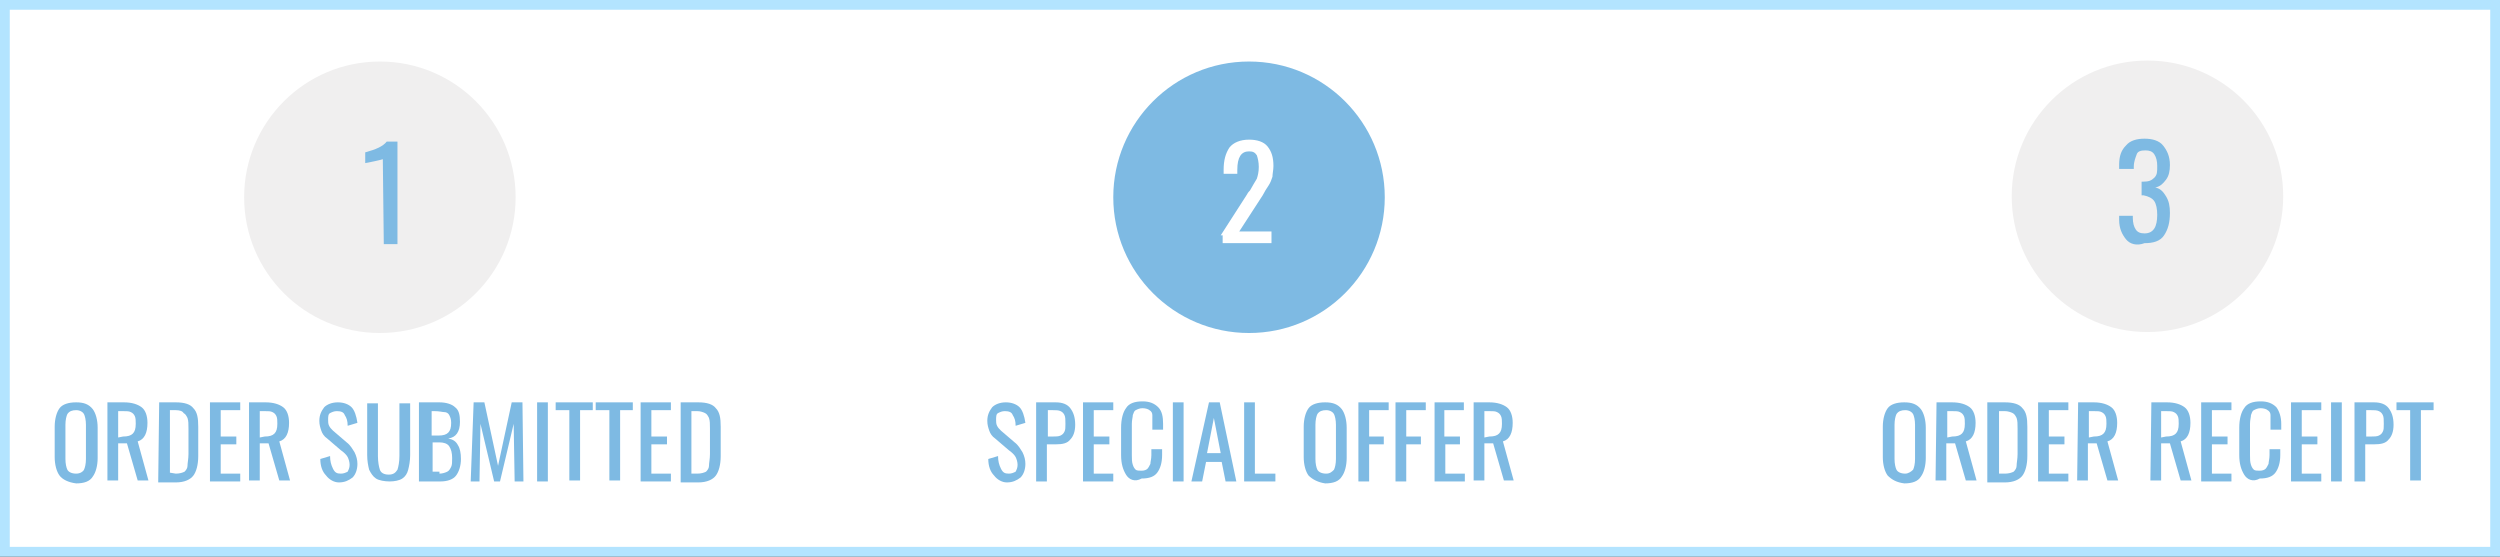 <?xml version="1.0" encoding="utf-8"?>
<!-- Generator: Adobe Illustrator 15.0.0, SVG Export Plug-In . SVG Version: 6.00 Build 0)  -->
<!DOCTYPE svg PUBLIC "-//W3C//DTD SVG 1.1//EN" "http://www.w3.org/Graphics/SVG/1.1/DTD/svg11.dtd">
<svg version="1.1" id="Layer_1" xmlns:x="http://ns.adobe.com/Extensibility/1.0/" xmlns:i="http://ns.adobe.com/AdobeIllustrator/10.0/" xmlns:graph="http://ns.adobe.com/Graphs/1.0/"
	 xmlns="http://www.w3.org/2000/svg" xmlns:xlink="http://www.w3.org/1999/xlink" xmlns:a="http://ns.adobe.com/AdobeSVGViewerExtensions/3.0/"
	 x="0px" y="0px" width="256px" height="57px" viewBox="0 0 256 57" enable-background="new 0 0 256 57" xml:space="preserve">
<rect x="0" y="0" width="256" height="57" fill="#333333" stroke="none"/>
<rect x="0.5" y="0.5" fill="#FFFFFF" stroke="#B3E4FF" stroke-miterlimit="10" width="255" height="56"/>
<g>
	<path fill="#7EBAE3" d="M6.1,48.7c-0.3-0.4-0.5-1.1-0.5-1.9v-3.1c0-0.8,0.2-1.5,0.5-1.9c0.3-0.4,0.9-0.6,1.7-0.6
		c0.8,0,1.3,0.2,1.7,0.7C9.8,42.3,10,43,10,43.8v3.1c0,0.8-0.2,1.5-0.5,1.9c-0.3,0.5-0.9,0.7-1.7,0.7C7,49.4,6.4,49.1,6.1,48.7z
		 M8.6,48.1c0.1-0.2,0.2-0.6,0.2-1.1v-3.5c0-0.5-0.1-0.9-0.2-1.1C8.5,42.2,8.2,42,7.8,42c-0.4,0-0.7,0.1-0.9,0.4
		c-0.1,0.2-0.2,0.6-0.2,1.1V47c0,0.5,0.1,0.9,0.2,1.1c0.1,0.2,0.4,0.4,0.9,0.4C8.2,48.5,8.5,48.3,8.6,48.1z"/>
	<path fill="#7EBAE3" d="M11.1,41.2h1.6c0.8,0,1.4,0.2,1.8,0.5s0.6,0.9,0.6,1.6c0,1-0.3,1.7-1,1.9l1.1,4h-1.1L13,45.4h-0.9v3.8H11
		v-8H11.1z M12.6,44.7c0.5,0,0.8-0.1,1-0.3c0.2-0.2,0.3-0.5,0.3-1c0-0.3,0-0.6-0.1-0.8c-0.1-0.2-0.2-0.3-0.4-0.4
		c-0.2-0.1-0.4-0.1-0.8-0.1h-0.5v2.7L12.6,44.7L12.6,44.7z"/>
	<path fill="#7EBAE3" d="M16.3,41.2H18c0.9,0,1.5,0.2,1.8,0.6c0.4,0.4,0.5,1,0.5,1.9v3c0,0.9-0.2,1.6-0.5,2
		c-0.3,0.4-0.9,0.7-1.8,0.7h-1.8L16.3,41.2L16.3,41.2z M18,48.5c0.4,0,0.7-0.1,0.9-0.2c0.2-0.2,0.3-0.4,0.3-0.6
		c0-0.3,0.1-0.7,0.1-1.2v-2.6c0-0.5,0-0.8-0.1-1.1c-0.1-0.2-0.2-0.4-0.4-0.5C18.7,42.1,18.4,42,18,42h-0.6v6.4L18,48.5L18,48.5z"/>
	<path fill="#7EBAE3" d="M21.5,41.2h3.1V42h-2v2.7h1.6v0.8h-1.6v3h2v0.8h-3.1V41.2z"/>
	<path fill="#7EBAE3" d="M25.6,41.2h1.6c0.8,0,1.4,0.2,1.8,0.5s0.6,0.9,0.6,1.6c0,1-0.3,1.7-1,1.9l1.1,4h-1.1l-1.1-3.8h-0.9v3.8
		h-1.1v-8H25.6z M27.1,44.7c0.5,0,0.8-0.1,1-0.3c0.2-0.2,0.3-0.5,0.3-1c0-0.3,0-0.6-0.1-0.8c-0.1-0.2-0.2-0.3-0.4-0.4
		c-0.2-0.1-0.4-0.1-0.8-0.1h-0.5v2.7L27.1,44.7L27.1,44.7z"/>
	<path fill="#7EBAE3" d="M33.4,48.7c-0.4-0.4-0.6-1-0.6-1.7l1-0.3c0,0.5,0.1,0.9,0.3,1.3c0.2,0.4,0.4,0.5,0.8,0.5
		c0.3,0,0.5-0.1,0.7-0.2c0.1-0.2,0.2-0.4,0.2-0.7c0-0.3-0.1-0.6-0.2-0.8s-0.4-0.5-0.7-0.7l-1.4-1.2c-0.3-0.2-0.5-0.5-0.6-0.8
		c-0.1-0.3-0.2-0.6-0.2-1c0-0.6,0.2-1,0.5-1.4c0.3-0.3,0.8-0.5,1.4-0.5s1.1,0.2,1.4,0.5s0.5,0.9,0.6,1.6l-1,0.3
		c0-0.5-0.1-0.8-0.3-1.1c-0.1-0.3-0.4-0.4-0.8-0.4c-0.3,0-0.5,0.1-0.7,0.2c-0.2,0.1-0.2,0.4-0.2,0.7c0,0.2,0,0.4,0.1,0.6
		c0.1,0.2,0.2,0.3,0.4,0.5l1.4,1.2c0.4,0.3,0.6,0.7,0.8,1c0.2,0.4,0.3,0.8,0.3,1.2c0,0.6-0.2,1.1-0.5,1.4c-0.4,0.3-0.8,0.5-1.4,0.5
		C34.2,49.4,33.7,49.1,33.4,48.7z"/>
	<path fill="#7EBAE3" d="M38.5,49c-0.3-0.2-0.5-0.5-0.7-0.9c-0.1-0.4-0.2-0.9-0.2-1.5v-5.3h1.1v5.4c0,0.6,0.1,1.1,0.2,1.4
		c0.1,0.3,0.4,0.5,0.9,0.5s0.7-0.2,0.9-0.5c0.1-0.3,0.2-0.8,0.2-1.4v-5.4H42v5.3c0,0.6-0.1,1.1-0.2,1.5c-0.1,0.4-0.3,0.7-0.6,0.9
		c-0.3,0.2-0.8,0.3-1.3,0.3S38.8,49.2,38.5,49z"/>
	<path fill="#7EBAE3" d="M43.1,41.2H45c0.7,0,1.3,0.2,1.6,0.5c0.4,0.3,0.5,0.8,0.5,1.5c0,1-0.4,1.6-1.2,1.7c0.5,0.1,0.8,0.3,1,0.7
		c0.2,0.3,0.3,0.8,0.3,1.4c0,0.7-0.2,1.3-0.5,1.7c-0.3,0.4-0.9,0.6-1.6,0.6h-2.2v-8.1H43.1z M44.9,44.6c0.5,0,0.8-0.1,1-0.3
		c0.2-0.2,0.3-0.5,0.3-1c0-0.4-0.1-0.6-0.2-0.8s-0.3-0.3-0.5-0.3s-0.5-0.1-1-0.1h-0.3v2.5H44.9z M45,48.5c0.3,0,0.6-0.1,0.8-0.2
		c0.2-0.1,0.3-0.3,0.4-0.5c0.1-0.2,0.1-0.5,0.1-0.9c0-0.5-0.1-0.9-0.3-1.2s-0.6-0.4-1-0.4h-0.7v3H45V48.5z"/>
	<path fill="#7EBAE3" d="M48.5,41.2h1.1l1.4,6.5l1.4-6.5h1.1l0.1,8.1h-0.9l-0.1-5.9l-1.4,5.9h-0.6l-1.4-5.9l-0.1,5.9h-0.9L48.5,41.2
		z"/>
	<path fill="#7EBAE3" d="M55,41.2h1.1v8.1H55V41.2z"/>
	<path fill="#7EBAE3" d="M58.3,42h-1.4v-0.8h3.8V42h-1.3v7.2h-1.1V42z"/>
	<path fill="#7EBAE3" d="M62.4,42H61v-0.8h3.8V42h-1.3v7.2h-1.1V42z"/>
	<path fill="#7EBAE3" d="M65.6,41.2h3.1V42h-2v2.7h1.6v0.8h-1.6v3h2v0.8h-3.1V41.2z"/>
	<path fill="#7EBAE3" d="M69.7,41.2h1.8c0.9,0,1.5,0.2,1.8,0.6c0.4,0.4,0.5,1,0.5,1.9v3c0,0.9-0.2,1.6-0.5,2
		c-0.3,0.4-0.9,0.7-1.8,0.7h-1.8V41.2z M71.4,48.5c0.4,0,0.7-0.1,0.9-0.2c0.2-0.2,0.3-0.4,0.3-0.6c0-0.3,0.1-0.7,0.1-1.2v-2.6
		c0-0.5,0-0.8-0.1-1.1c-0.1-0.2-0.2-0.4-0.4-0.5c-0.2-0.1-0.5-0.2-0.8-0.2h-0.6v6.4H71.4z"/>
</g>
<g>
	<path fill="#7EBAE3" d="M101.8,48.7c-0.4-0.4-0.6-1-0.6-1.7l1-0.3c0,0.5,0.1,0.9,0.3,1.3s0.4,0.5,0.8,0.5c0.3,0,0.5-0.1,0.7-0.2
		c0.1-0.2,0.2-0.4,0.2-0.7c0-0.3-0.1-0.6-0.2-0.8s-0.4-0.5-0.7-0.7l-1.4-1.2c-0.3-0.2-0.5-0.5-0.6-0.8c-0.1-0.3-0.2-0.6-0.2-1
		c0-0.6,0.2-1,0.5-1.4c0.3-0.3,0.8-0.5,1.4-0.5s1.1,0.2,1.4,0.5c0.3,0.3,0.5,0.9,0.6,1.6l-1,0.3c0-0.5-0.1-0.8-0.3-1.1
		c-0.1-0.3-0.4-0.4-0.8-0.4c-0.3,0-0.5,0.1-0.7,0.2c-0.2,0.1-0.2,0.4-0.2,0.7c0,0.2,0,0.4,0.1,0.6c0.1,0.2,0.2,0.3,0.4,0.5l1.4,1.2
		c0.4,0.3,0.6,0.7,0.8,1c0.2,0.4,0.3,0.8,0.3,1.2c0,0.6-0.2,1.1-0.5,1.4c-0.4,0.3-0.8,0.5-1.4,0.5C102.6,49.4,102.1,49.1,101.8,48.7
		z"/>
	<path fill="#7EBAE3" d="M106.1,41.2h2c0.7,0,1.2,0.2,1.5,0.6c0.3,0.4,0.5,0.9,0.5,1.7c0,0.7-0.2,1.2-0.5,1.5
		c-0.3,0.4-0.8,0.5-1.5,0.5h-0.9v3.8h-1.1V41.2z M107.8,44.7c0.3,0,0.6,0,0.8-0.1c0.2-0.1,0.3-0.2,0.4-0.4s0.1-0.4,0.1-0.8
		c0-0.4,0-0.7-0.1-0.9s-0.2-0.3-0.4-0.4c-0.2-0.1-0.5-0.1-0.8-0.1h-0.5v2.7H107.8z"/>
	<path fill="#7EBAE3" d="M110.9,41.2h3.1V42h-2v2.7h1.6v0.8H112v3h2v0.8h-3.1V41.2z"/>
	<path fill="#7EBAE3" d="M115.3,48.6c-0.3-0.5-0.5-1.1-0.5-2v-2.8c0-0.9,0.2-1.6,0.5-2c0.3-0.5,0.9-0.7,1.7-0.7
		c0.7,0,1.2,0.2,1.6,0.6c0.4,0.4,0.5,1,0.5,1.7V44H118v-0.6c0-0.4,0-0.7,0-0.9s-0.1-0.4-0.3-0.5c-0.1-0.1-0.4-0.2-0.7-0.2
		s-0.5,0.1-0.7,0.2c-0.2,0.1-0.2,0.3-0.3,0.5c0,0.2-0.1,0.5-0.1,0.9v3.2c0,0.4,0,0.7,0.1,1c0.1,0.3,0.2,0.4,0.3,0.5
		c0.1,0.1,0.4,0.1,0.6,0.1c0.3,0,0.5-0.1,0.6-0.2s0.2-0.3,0.3-0.5c0-0.2,0.1-0.5,0.1-0.9V46h1.1v0.6c0,0.8-0.2,1.4-0.5,1.8
		c-0.3,0.4-0.8,0.6-1.6,0.6C116.2,49.4,115.6,49.1,115.3,48.6z"/>
	<path fill="#7EBAE3" d="M120.1,41.2h1.1v8.1h-1.1V41.2z"/>
	<path fill="#7EBAE3" d="M123.8,41.2h1.1l1.7,8.1h-1.1l-0.4-2h-1.6l-0.4,2H122L123.8,41.2z M125,46.4l-0.7-3.6l-0.7,3.6H125z"/>
	<path fill="#7EBAE3" d="M127.4,41.2h1.1v7.3h2.1v0.8h-3.2V41.2L127.4,41.2z"/>
	<path fill="#7EBAE3" d="M134,48.7c-0.3-0.4-0.5-1.1-0.5-1.9v-3.1c0-0.8,0.2-1.5,0.5-1.9c0.3-0.4,0.9-0.6,1.7-0.6s1.3,0.2,1.7,0.7
		c0.3,0.4,0.5,1.1,0.5,1.9v3.1c0,0.8-0.2,1.5-0.5,1.9c-0.3,0.5-0.9,0.7-1.7,0.7C135,49.4,134.4,49.1,134,48.7z M136.6,48.1
		c0.1-0.2,0.2-0.6,0.2-1.1v-3.5c0-0.5-0.1-0.9-0.2-1.1c-0.1-0.2-0.4-0.4-0.8-0.4c-0.4,0-0.7,0.1-0.9,0.4c-0.1,0.2-0.2,0.6-0.2,1.1
		V47c0,0.5,0.1,0.9,0.2,1.1c0.1,0.2,0.4,0.4,0.9,0.4C136.2,48.5,136.4,48.3,136.6,48.1z"/>
	<path fill="#7EBAE3" d="M139.1,41.2h3.1V42h-2v2.7h1.5v0.8h-1.5v3.8h-1.1V41.2z"/>
	<path fill="#7EBAE3" d="M142.9,41.2h3.1V42h-2v2.7h1.5v0.8H144v3.8h-1.1V41.2z"/>
	<path fill="#7EBAE3" d="M146.8,41.2h3.1V42h-2v2.7h1.6v0.8H148v3h2v0.8h-3.1v-8.1H146.8z"/>
	<path fill="#7EBAE3" d="M150.9,41.2h1.6c0.8,0,1.4,0.2,1.8,0.5c0.4,0.3,0.6,0.9,0.6,1.6c0,1-0.3,1.7-1,1.9l1.1,4h-1l-1.1-3.8H152
		v3.8h-1.1V41.2z M152.5,44.7c0.5,0,0.8-0.1,1-0.3c0.2-0.2,0.3-0.5,0.3-1c0-0.3,0-0.6-0.1-0.8c-0.1-0.2-0.2-0.3-0.4-0.4
		c-0.2-0.1-0.4-0.1-0.8-0.1H152v2.7L152.5,44.7L152.5,44.7z"/>
</g>
<g>
	<path fill="#7EBAE3" d="M193.3,48.7c-0.3-0.4-0.5-1.1-0.5-1.9v-3.1c0-0.8,0.2-1.5,0.5-1.9c0.3-0.4,0.9-0.6,1.7-0.6s1.3,0.2,1.7,0.7
		c0.3,0.4,0.5,1.1,0.5,1.9v3.1c0,0.8-0.2,1.5-0.5,1.9c-0.3,0.5-0.9,0.7-1.7,0.7C194.2,49.4,193.7,49.1,193.3,48.7z M195.9,48.1
		c0.1-0.2,0.2-0.6,0.2-1.1v-3.5c0-0.5-0.1-0.9-0.2-1.1c-0.1-0.2-0.4-0.4-0.8-0.4c-0.4,0-0.7,0.1-0.9,0.4c-0.1,0.2-0.2,0.6-0.2,1.1
		V47c0,0.5,0.1,0.9,0.2,1.1c0.1,0.2,0.4,0.4,0.9,0.4C195.4,48.5,195.7,48.3,195.9,48.1z"/>
	<path fill="#7EBAE3" d="M198.3,41.2h1.6c0.8,0,1.4,0.2,1.8,0.5c0.4,0.3,0.6,0.9,0.6,1.6c0,1-0.3,1.7-1,1.9l1.1,4h-1.1l-1.1-3.8
		h-0.9v3.8h-1.1L198.3,41.2L198.3,41.2z M199.9,44.7c0.5,0,0.8-0.1,1-0.3c0.2-0.2,0.3-0.5,0.3-1c0-0.3,0-0.6-0.1-0.8
		c-0.1-0.2-0.2-0.3-0.4-0.4c-0.2-0.1-0.4-0.1-0.8-0.1h-0.5v2.7L199.9,44.7L199.9,44.7z"/>
	<path fill="#7EBAE3" d="M203.5,41.2h1.8c0.9,0,1.5,0.2,1.8,0.6c0.4,0.4,0.5,1,0.5,1.9v3c0,0.9-0.2,1.6-0.5,2
		c-0.3,0.4-0.9,0.7-1.8,0.7h-1.8V41.2z M205.3,48.5c0.4,0,0.7-0.1,0.9-0.2c0.2-0.2,0.3-0.4,0.3-0.6c0-0.3,0.1-0.7,0.1-1.2v-2.6
		c0-0.5,0-0.8-0.1-1.1c-0.1-0.2-0.2-0.4-0.4-0.5c-0.2-0.1-0.5-0.2-0.8-0.2h-0.6v6.4H205.3z"/>
	<path fill="#7EBAE3" d="M208.7,41.2h3.1V42h-2v2.7h1.6v0.8h-1.6v3h2v0.8h-3.1V41.2z"/>
	<path fill="#7EBAE3" d="M212.8,41.2h1.6c0.8,0,1.4,0.2,1.8,0.5c0.4,0.3,0.6,0.9,0.6,1.6c0,1-0.3,1.7-1,1.9l1.1,4h-1.1l-1.1-3.8
		h-0.9v3.8h-1.1L212.8,41.2L212.8,41.2z M214.4,44.7c0.5,0,0.8-0.1,1-0.3c0.2-0.2,0.3-0.5,0.3-1c0-0.3,0-0.6-0.1-0.8
		c-0.1-0.2-0.2-0.3-0.4-0.4c-0.2-0.1-0.4-0.1-0.8-0.1h-0.5v2.7L214.4,44.7L214.4,44.7z"/>
	<path fill="#7EBAE3" d="M220.3,41.2h1.6c0.8,0,1.4,0.2,1.8,0.5c0.4,0.3,0.6,0.9,0.6,1.6c0,1-0.3,1.7-1,1.9l1.1,4h-1.1l-1.1-3.8
		h-0.9v3.8h-1.1L220.3,41.2L220.3,41.2z M221.8,44.7c0.5,0,0.8-0.1,1-0.3c0.2-0.2,0.3-0.5,0.3-1c0-0.3,0-0.6-0.1-0.8
		c-0.1-0.2-0.2-0.3-0.4-0.4c-0.2-0.1-0.4-0.1-0.8-0.1h-0.5v2.7L221.8,44.7L221.8,44.7z"/>
	<path fill="#7EBAE3" d="M225.4,41.2h3.1V42h-2v2.7h1.6v0.8h-1.6v3h2v0.8h-3.1V41.2z"/>
	<path fill="#7EBAE3" d="M229.8,48.6c-0.3-0.5-0.5-1.1-0.5-2v-2.8c0-0.9,0.2-1.6,0.5-2c0.3-0.5,0.9-0.7,1.7-0.7
		c0.7,0,1.2,0.2,1.6,0.6c0.3,0.4,0.5,1,0.5,1.7V44h-1.1v-0.6c0-0.4,0-0.7,0-0.9s-0.1-0.4-0.3-0.5c-0.1-0.1-0.4-0.2-0.7-0.2
		s-0.5,0.1-0.7,0.2s-0.2,0.3-0.3,0.5c0,0.2-0.1,0.5-0.1,0.9v3.2c0,0.4,0,0.7,0.1,1c0.1,0.3,0.2,0.4,0.3,0.5c0.1,0.1,0.4,0.1,0.6,0.1
		c0.3,0,0.5-0.1,0.6-0.2s0.2-0.3,0.3-0.5c0-0.2,0.1-0.5,0.1-0.9V46h1.1v0.6c0,0.8-0.2,1.4-0.5,1.8c-0.3,0.4-0.8,0.6-1.6,0.6
		C230.7,49.4,230.1,49.1,229.8,48.6z"/>
	<path fill="#7EBAE3" d="M234.6,41.2h3.1V42h-2v2.7h1.6v0.8h-1.6v3h2v0.8h-3.1V41.2z"/>
	<path fill="#7EBAE3" d="M238.7,41.2h1.1v8.1h-1.1V41.2z"/>
	<path fill="#7EBAE3" d="M241.1,41.2h2c0.7,0,1.2,0.2,1.5,0.6c0.3,0.4,0.5,0.9,0.5,1.7c0,0.7-0.2,1.2-0.5,1.5
		c-0.3,0.4-0.8,0.5-1.5,0.5h-0.9v3.8h-1.1V41.2z M242.8,44.7c0.3,0,0.6,0,0.8-0.1c0.2-0.1,0.3-0.2,0.4-0.4s0.1-0.4,0.1-0.8
		c0-0.4,0-0.7-0.1-0.9s-0.2-0.3-0.4-0.4c-0.2-0.1-0.5-0.1-0.8-0.1h-0.5v2.7H242.8z"/>
	<path fill="#7EBAE3" d="M246.8,42h-1.4v-0.8h3.8V42h-1.3v7.2h-1.1V42z"/>
</g>
<circle fill="#F0EFEF" cx="38.9" cy="20.2" r="13.9"/>
<circle fill="#7EBAE3" cx="127.9" cy="20.2" r="13.9"/>
<circle fill="#F0EFEF" cx="219.9" cy="20.1" r="13.9"/>
<g>
	<path fill="#7EBAE3" d="M39.2,16.3c0,0-0.3,0.1-0.8,0.2s-0.9,0.2-1,0.2v-1.1c1.1-0.3,1.8-0.6,2.2-1.1h1.1V25h-1.4L39.2,16.3
		L39.2,16.3z"/>
</g>
<g>
	<path fill="#FFFFFF" d="M125,24.1l2.7-4.2c0.1-0.2,0.2-0.3,0.3-0.4c0.3-0.5,0.5-0.9,0.7-1.2c0.1-0.3,0.2-0.7,0.2-1.2
		s-0.1-0.9-0.2-1.2c-0.2-0.3-0.4-0.4-0.8-0.4c-0.8,0-1.2,0.6-1.2,1.9v0.4h-1.4v-0.4c0-1,0.2-1.7,0.6-2.3c0.4-0.5,1.1-0.8,2-0.8
		c0.8,0,1.5,0.2,1.9,0.7c0.4,0.5,0.6,1.1,0.6,2c0,0.4-0.1,0.8-0.1,1.1c-0.1,0.3-0.2,0.6-0.4,0.9c-0.2,0.3-0.4,0.6-0.6,1l-2.4,3.7
		h3.3v1.2h-5v-0.8H125z"/>
</g>
<g>
	<path fill="#7EBAE3" d="M217.7,24.5c-0.4-0.5-0.7-1.1-0.7-2v-0.4h1.4v0.2c0,0.5,0.1,0.9,0.3,1.2s0.5,0.4,0.9,0.4
		c0.5,0,0.8-0.2,1-0.5c0.2-0.3,0.3-0.8,0.3-1.4s-0.1-1.1-0.3-1.4c-0.2-0.3-0.6-0.5-1.1-0.6c0,0-0.1,0-0.2,0v-1.4h0.2
		c0.5,0,0.8-0.1,1.1-0.4c0.3-0.3,0.3-0.6,0.3-1.2c0-0.5-0.1-0.9-0.3-1.2c-0.2-0.3-0.5-0.4-0.9-0.4c-0.5,0-0.8,0.1-0.9,0.4
		c-0.1,0.3-0.3,0.7-0.3,1.3v0.2H217v-0.4c0-0.9,0.2-1.5,0.7-2c0.4-0.5,1.1-0.7,1.9-0.7c0.8,0,1.5,0.2,1.9,0.7s0.7,1.1,0.7,2
		c0,0.6-0.1,1.1-0.4,1.5s-0.6,0.7-1.1,0.8c0.5,0.1,0.8,0.4,1.1,0.9s0.4,1,0.4,1.7c0,1-0.2,1.7-0.6,2.3c-0.4,0.6-1.1,0.8-2,0.8
		C218.8,25.2,218.1,25,217.7,24.5z"/>
</g>
</svg>
